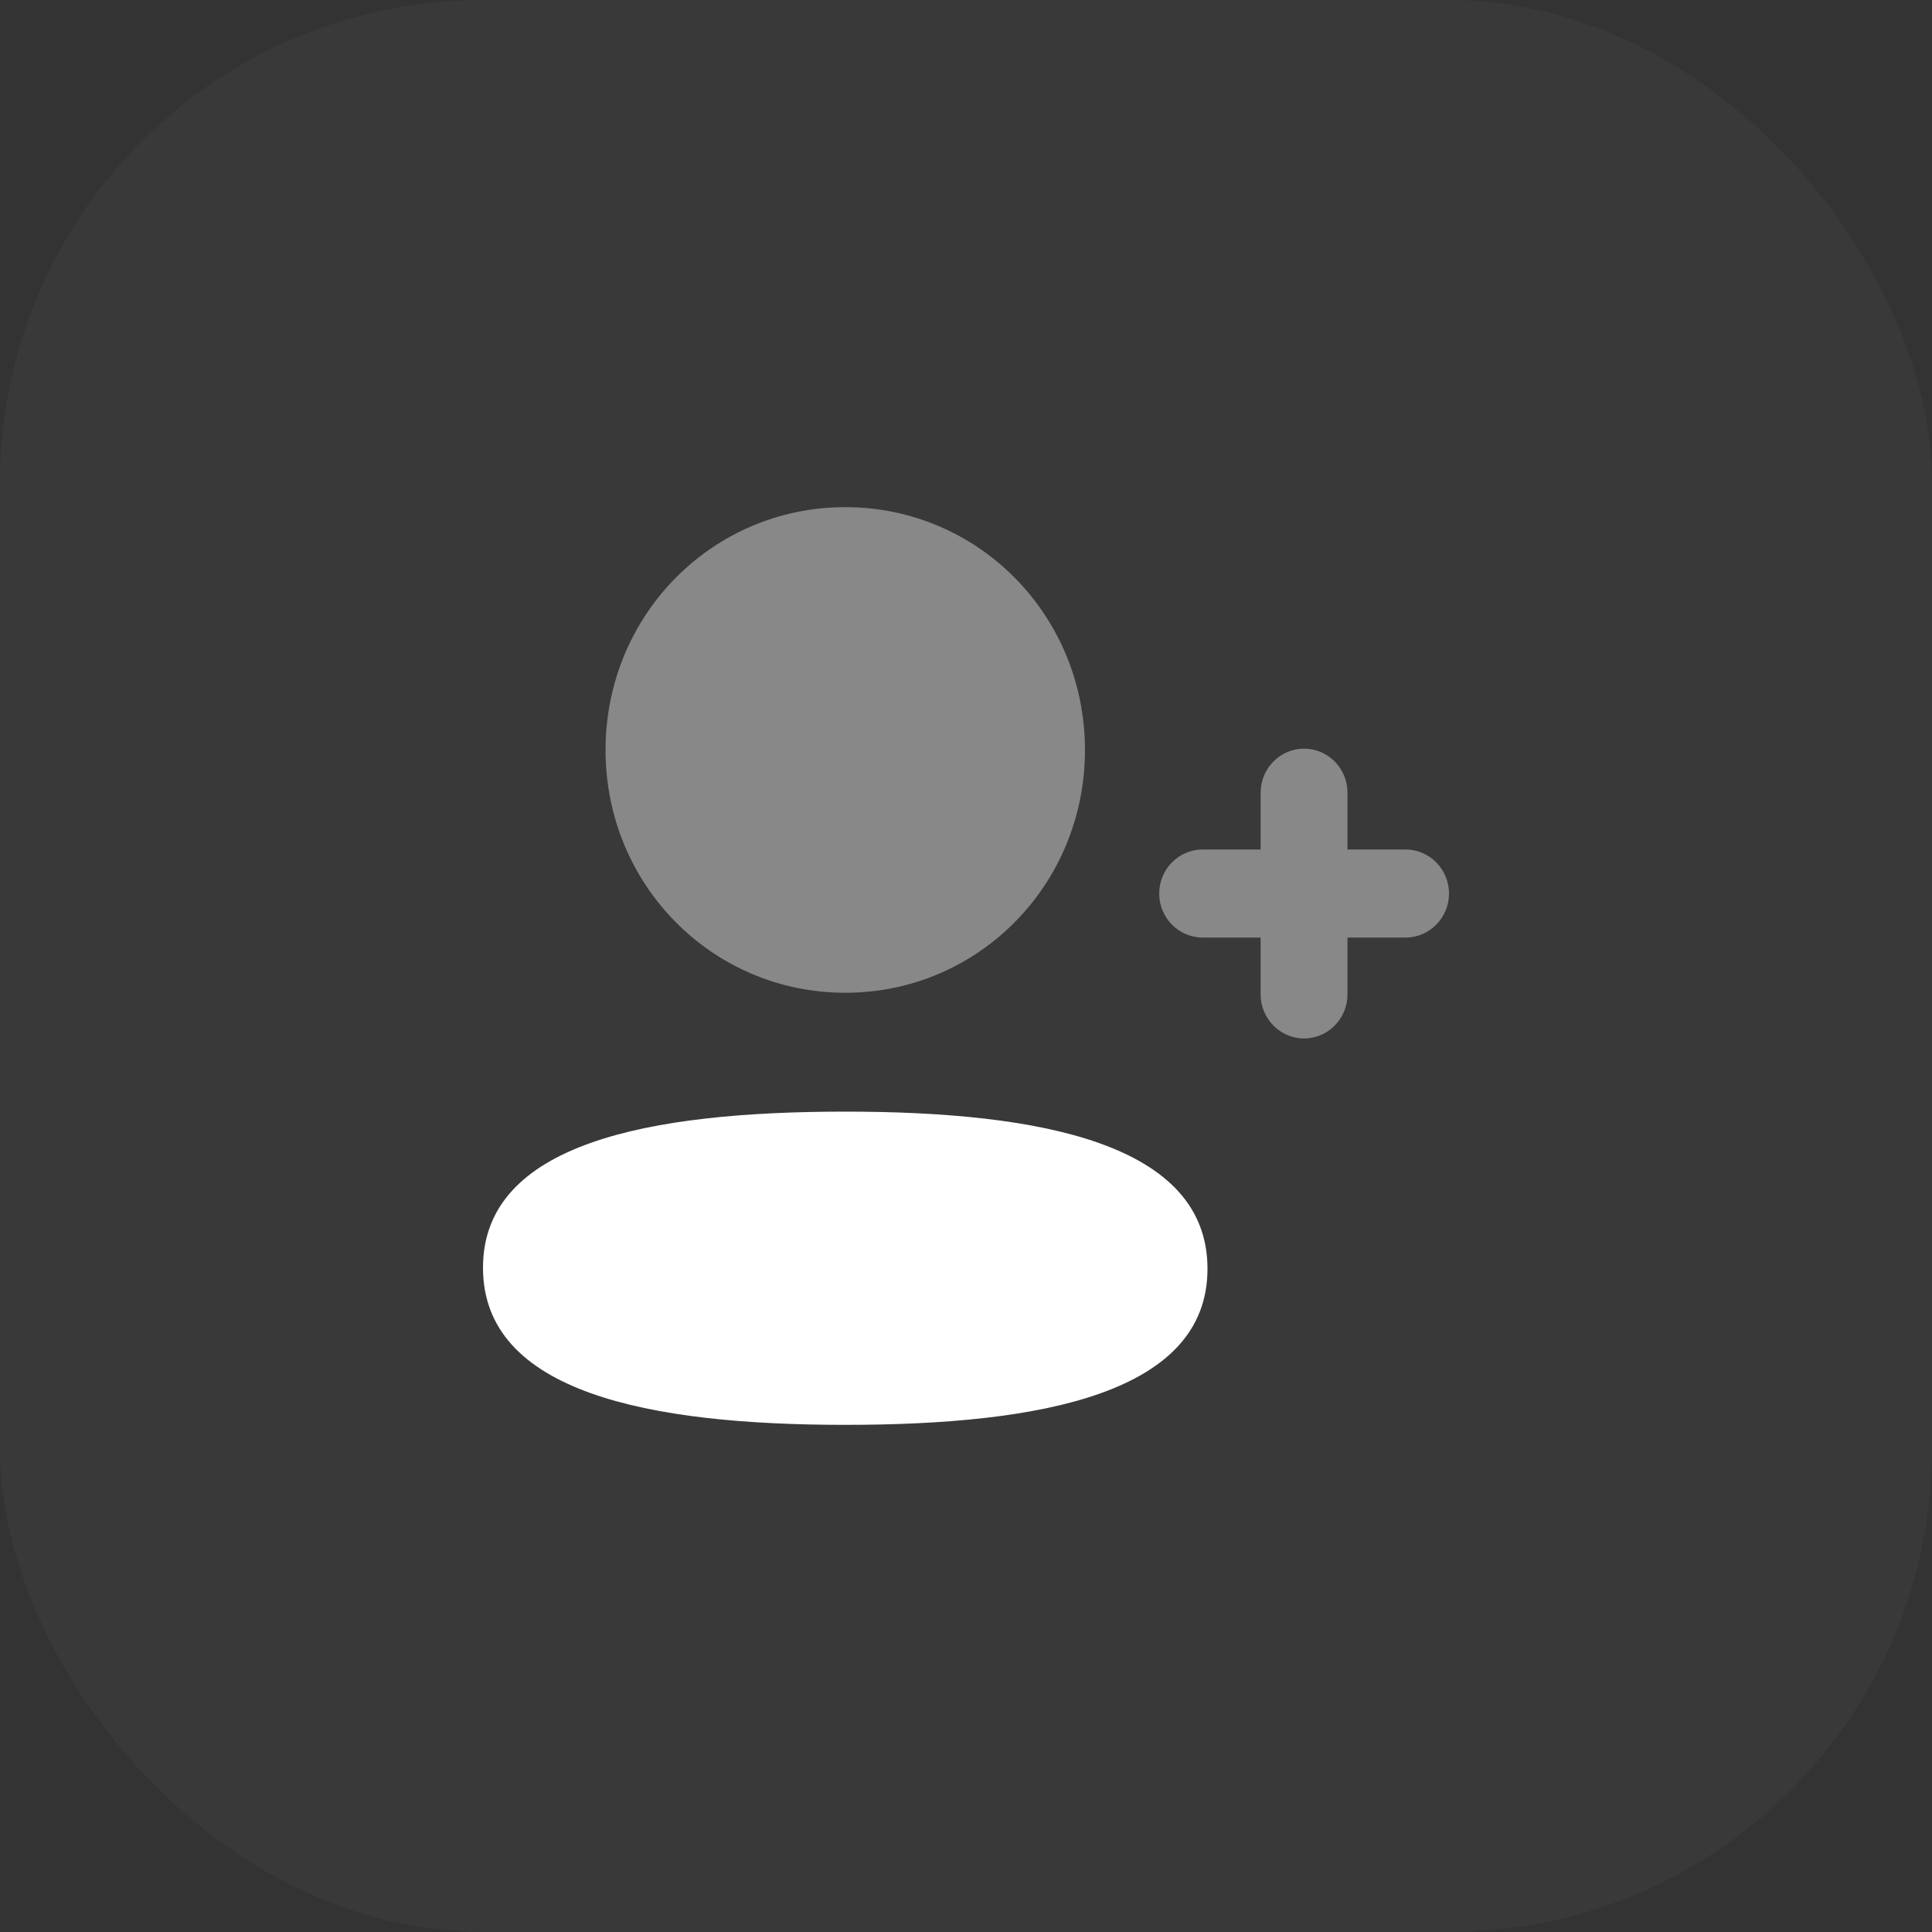<svg width="40" height="40" viewBox="0 0 40 40" fill="none" xmlns="http://www.w3.org/2000/svg">
<rect x="0" y="0" width="40" height="40" fill="#333333" stroke="none"/>
<rect width="40" height="40" rx="10" fill="white" fill-opacity="0.03"/>
<path opacity="0.4" d="M29.101 17.588H27.898V16.412C27.898 15.909 27.495 15.5 26.999 15.5C26.504 15.5 26.1 15.909 26.1 16.412V17.588H24.899C24.403 17.588 24 17.997 24 18.5C24 19.002 24.403 19.411 24.899 19.411H26.1V20.588C26.1 21.091 26.504 21.5 26.999 21.5C27.495 21.5 27.898 21.091 27.898 20.588V19.411H29.101C29.596 19.411 30 19.002 30 18.5C30 17.997 29.596 17.588 29.101 17.588Z" fill="white"/>
<path d="M17.5 23.015C13.454 23.015 10 23.662 10 26.247C10 28.83 13.433 29.5 17.5 29.5C21.545 29.5 25 28.853 25 26.269C25 23.685 21.567 23.015 17.5 23.015Z" fill="white"/>
<path opacity="0.4" d="M17.5 20.554C20.255 20.554 22.463 18.318 22.463 15.528C22.463 12.738 20.255 10.5 17.5 10.5C14.745 10.5 12.537 12.738 12.537 15.528C12.537 18.318 14.745 20.554 17.5 20.554Z" fill="white"/>
</svg>
